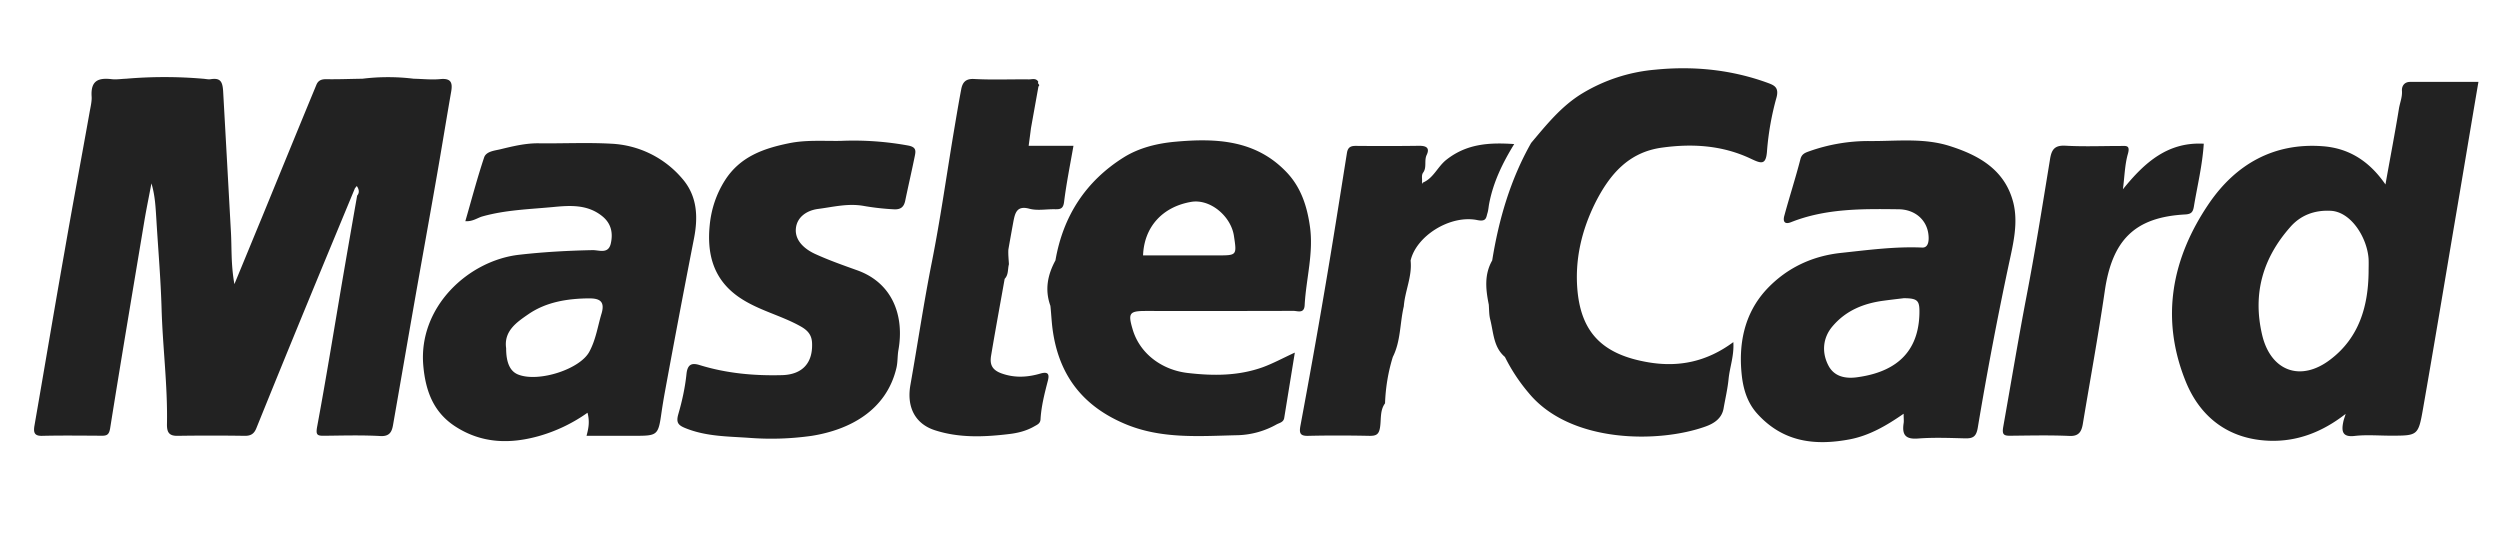 <svg xmlns="http://www.w3.org/2000/svg" width="75" height="16"><g fill="#222" fill-rule="evenodd"><path d="M10.649 5.646c-.467 1.128-.936 2.255-1.4 3.383a606.896 606.896 0 0 0-1.56 3.821c-.07.173-.176.228-.352.225a63.698 63.698 0 0 0-2.004 0c-.262.006-.327-.106-.324-.348.023-1.166-.13-2.32-.162-3.482-.026-.889-.103-1.776-.156-2.662-.023-.354-.037-.715-.148-1.081-.068.36-.142.72-.205 1.084-.347 2.085-.7 4.17-1.033 6.258-.031.194-.094.231-.259.228-.592-.003-1.18-.011-1.773.003-.248.01-.273-.106-.239-.308.302-1.734.592-3.472.9-5.208.241-1.39.502-2.78.75-4.17.028-.162.074-.344.065-.488-.034-.499.216-.571.61-.525.139.015.281-.01.42-.014a13.538 13.538 0 0 1 2.314 0c.077.005.154.026.228.014.284-.044.355.063.373.36.079 1.402.156 2.81.233 4.21.029.483-.003.975.105 1.578.308-.744.57-1.384.834-2.021.54-1.318 1.08-2.64 1.625-3.957.057-.139.159-.173.304-.17.359.006.717-.01 1.076-.014a6.315 6.315 0 0 1 1.542 0c.267.005.54.037.805.01.32-.028.364.116.316.385-.154.882-.296 1.768-.452 2.65-.222 1.27-.452 2.538-.675 3.807-.207 1.18-.41 2.362-.617 3.542-.034.193-.1.337-.367.326-.564-.032-1.13-.015-1.693-.009-.22.003-.262-.026-.213-.286.278-1.496.52-2.999.776-4.498.139-.808.279-1.612.421-2.42.077-.087.054-.187.003-.268-.025-.042-.042.03-.068.045zm21.014 2.169c.23-1.338.913-2.38 2.046-3.092.46-.288.999-.42 1.536-.47 1.232-.112 2.436-.065 3.37.932.414.444.596.996.682 1.602.116.803-.114 1.574-.157 2.364-.011.27-.213.175-.34.175-1.478.006-2.955.003-4.431.003-.487 0-.532.067-.393.54.216.75.894 1.232 1.653 1.32.771.09 1.517.09 2.248-.17.316-.115.617-.28.968-.441l-.319 1.964c-.023.127-.142.144-.228.19a2.522 2.522 0 0 1-1.158.324c-1.15.025-2.313.127-3.423-.353-1.206-.519-1.92-1.404-2.125-2.725-.043-.268-.051-.537-.08-.804-.173-.48-.085-.926.15-1.36zm2.629-.153h2.228c.587 0 .587 0 .498-.585-.088-.591-.711-1.116-1.28-1.021-.865.147-1.415.755-1.446 1.606zm11.64-3.371c.462-.548.906-1.105 1.531-1.486a5.068 5.068 0 0 1 2.197-.715c1.156-.115 2.299 0 3.398.406.176.066.313.136.239.422a8.357 8.357 0 0 0-.285 1.59c-.028.466-.176.4-.501.247-.842-.395-1.736-.453-2.652-.326-1.002.136-1.565.802-1.992 1.638-.42.84-.632 1.736-.54 2.68.126 1.254.774 1.894 2.123 2.122.916.156 1.758-.018 2.55-.606.027.41-.109.756-.143 1.11-.029.292-.097.58-.148.87-.05.315-.3.465-.54.551-1.4.505-4.057.51-5.304-1a5.33 5.33 0 0 1-.717-1.085c-.341-.288-.341-.72-.438-1.112-.04-.147-.035-.303-.046-.456-.091-.453-.142-.9.102-1.327.199-1.236.546-2.427 1.167-3.523zM25.23 4.226a9.09 9.09 0 0 1 2.015.14c.242.046.231.155.2.31-.092.453-.197.903-.29 1.353-.04.179-.132.257-.323.251a7.452 7.452 0 0 1-.948-.107c-.466-.075-.899.038-1.342.095-.35.046-.637.253-.666.592-.031.357.259.609.566.753.413.19.845.342 1.272.495 1.061.378 1.423 1.364 1.238 2.397-.031.178-.017.354-.06.536-.307 1.29-1.428 1.86-2.552 2.036a8.65 8.65 0 0 1-1.872.058c-.637-.044-1.286-.04-1.901-.289-.225-.089-.29-.172-.216-.427.113-.389.202-.795.244-1.203.032-.297.168-.333.39-.265.811.251 1.642.326 2.487.303.595-.02.913-.36.89-.955-.007-.256-.136-.391-.343-.508-.597-.336-1.28-.481-1.858-.882-.789-.55-.954-1.335-.868-2.17.048-.472.196-.919.455-1.328.452-.71 1.153-.957 1.918-1.113.517-.107 1.04-.063 1.564-.072z"/><path d="M31.148 2.45a.08.08 0 0 0 .003.067c.02.017.028.034.023.052-.006.014-.015.023-.02.023l-.225 1.254c-.02.164-.043.328-.069.528h1.344c-.103.588-.214 1.136-.282 1.687-.026.204-.114.219-.27.216-.256-.006-.527.049-.766-.014-.387-.107-.435.13-.487.398-.05.273-.1.55-.148.828-.008.147.009.291.017.438-.04.147-.008.315-.128.438-.136.768-.279 1.535-.407 2.304-.042.252.017.424.308.531.407.147.794.118 1.184.003.231-.063.256.038.213.21-.099.384-.199.768-.222 1.163-.005.13-.099.164-.19.216-.236.136-.495.2-.76.23-.748.09-1.499.12-2.225-.117-.575-.188-.85-.68-.728-1.361.219-1.235.401-2.472.646-3.7.247-1.249.427-2.513.635-3.773.079-.464.154-.928.242-1.39.037-.199.123-.323.378-.312.552.03 1.104.006 1.656.012.096 0 .209-.046.278.07zm10.636 8.26c-.14.453-.216.918-.233 1.39-.148.2-.117.451-.143.667-.028.266-.11.314-.344.308-.6-.012-1.204-.014-1.806 0-.26.01-.288-.08-.242-.32.25-1.341.492-2.685.72-4.031.236-1.377.452-2.755.671-4.13.03-.197.134-.22.293-.217.626.006 1.255.006 1.88-.003.2 0 .32.058.223.268-.085.173.006.37-.103.528-.068.086-.028.194-.04.288-.005.052.017.084.012.032 0-.003.017-.012.028-.018.313-.138.433-.481.7-.686.603-.47 1.264-.516 2.026-.464-.358.582-.632 1.156-.752 1.791-.016.086-.022.178-.045.262-.047.147-.029.285-.308.228-.82-.168-1.837.482-2.003 1.214.051.476-.17.911-.204 1.372-.12.506-.09 1.045-.33 1.52zm28.585 1.707c-.689.537-1.445.84-2.31.805-1.207-.051-2.043-.706-2.476-1.75-.786-1.916-.432-3.73.694-5.378.802-1.168 1.94-1.814 3.392-1.708.78.055 1.4.43 1.895 1.148.142-.805.285-1.537.404-2.272.028-.177.103-.344.091-.531-.012-.147.07-.277.251-.274h2.043c-.257 1.508-.5 2.982-.752 4.453-.3 1.781-.598 3.567-.91 5.35-.142.812-.159.81-.973.81-.358 0-.723-.032-1.075.008-.364.044-.404-.13-.347-.41.016-.086.05-.166.073-.25zm.689-4.253c0-.13.006-.263 0-.393-.04-.631-.518-1.413-1.132-1.447-.49-.026-.91.132-1.223.493-.81.92-1.127 1.978-.843 3.212.25 1.1 1.155 1.449 2.06.75.847-.648 1.126-1.58 1.138-2.615zm-13.949 4.248c-.523.363-1.03.654-1.61.767-1.053.2-2.01.086-2.783-.77-.285-.315-.404-.698-.455-1.084-.12-.981.057-1.921.75-2.659.599-.632 1.356-.986 2.22-1.079.809-.086 1.617-.196 2.436-.16.21.008.205-.266.182-.422-.063-.43-.416-.721-.887-.727-1.098-.014-2.197-.026-3.238.39-.211.08-.234-.056-.194-.197.154-.568.336-1.127.483-1.698.04-.158.148-.193.268-.236a5.313 5.313 0 0 1 1.786-.306c.814.009 1.64-.104 2.436.153.877.28 1.645.716 1.895 1.69.154.609 0 1.235-.13 1.837a112.08 112.08 0 0 0-.935 4.922c-.045.263-.14.321-.369.318-.478-.012-.956-.032-1.429.005-.364.026-.478-.106-.427-.453.013-.072.001-.147.001-.29zm.006-3.466c-.182.022-.392.046-.608.075-.598.08-1.133.294-1.537.775-.28.332-.33.77-.114 1.177.177.332.513.386.826.349 1.018-.13 1.86-.611 1.9-1.892.011-.406-.034-.481-.467-.484zm6.573-3.268c.66-.819 1.355-1.424 2.425-1.367-.041.652-.194 1.264-.296 1.883-.029.176-.085.231-.268.24-1.502.083-2.185.761-2.407 2.306-.194 1.332-.439 2.662-.66 3.995-.04.216-.12.357-.399.343-.586-.026-1.178-.012-1.77-.006-.2.003-.256-.035-.216-.266.233-1.31.45-2.621.7-3.925.261-1.356.477-2.716.7-4.08.045-.304.13-.448.466-.43.552.031 1.104.008 1.656.008.16 0 .296-.034.217.24-.09.315-.097.652-.148 1.059zm-43.214-.312a2.977 2.977 0 0 0-2.14-1.055c-.72-.04-1.442-.003-2.163-.012-.398-.006-.78.087-1.158.179-.165.04-.427.06-.489.245-.208.623-.376 1.264-.564 1.913.225.014.361-.101.515-.144.692-.194 1.403-.214 2.106-.28.509-.049 1.044-.09 1.494.28.27.222.319.513.247.822-.077.314-.35.187-.544.19-.737.015-1.468.055-2.205.139-1.52.173-3.028 1.563-2.874 3.326.068.769.31 1.407.968 1.83.777.499 1.607.528 2.478.289a4.775 4.775 0 0 0 1.48-.706c.07.26.034.458-.029.692h1.403c.731 0 .748 0 .848-.712.028-.19.06-.384.094-.572.284-1.547.577-3.094.88-4.642.126-.648.095-1.268-.347-1.782zm-2.427 4.038c-.117.386-.168.781-.37 1.153-.287.522-1.51.915-2.12.684-.25-.092-.373-.35-.373-.794-.074-.519.324-.784.666-1.02.538-.37 1.175-.47 1.819-.476.281 0 .495.06.378.453z"/></g></svg>